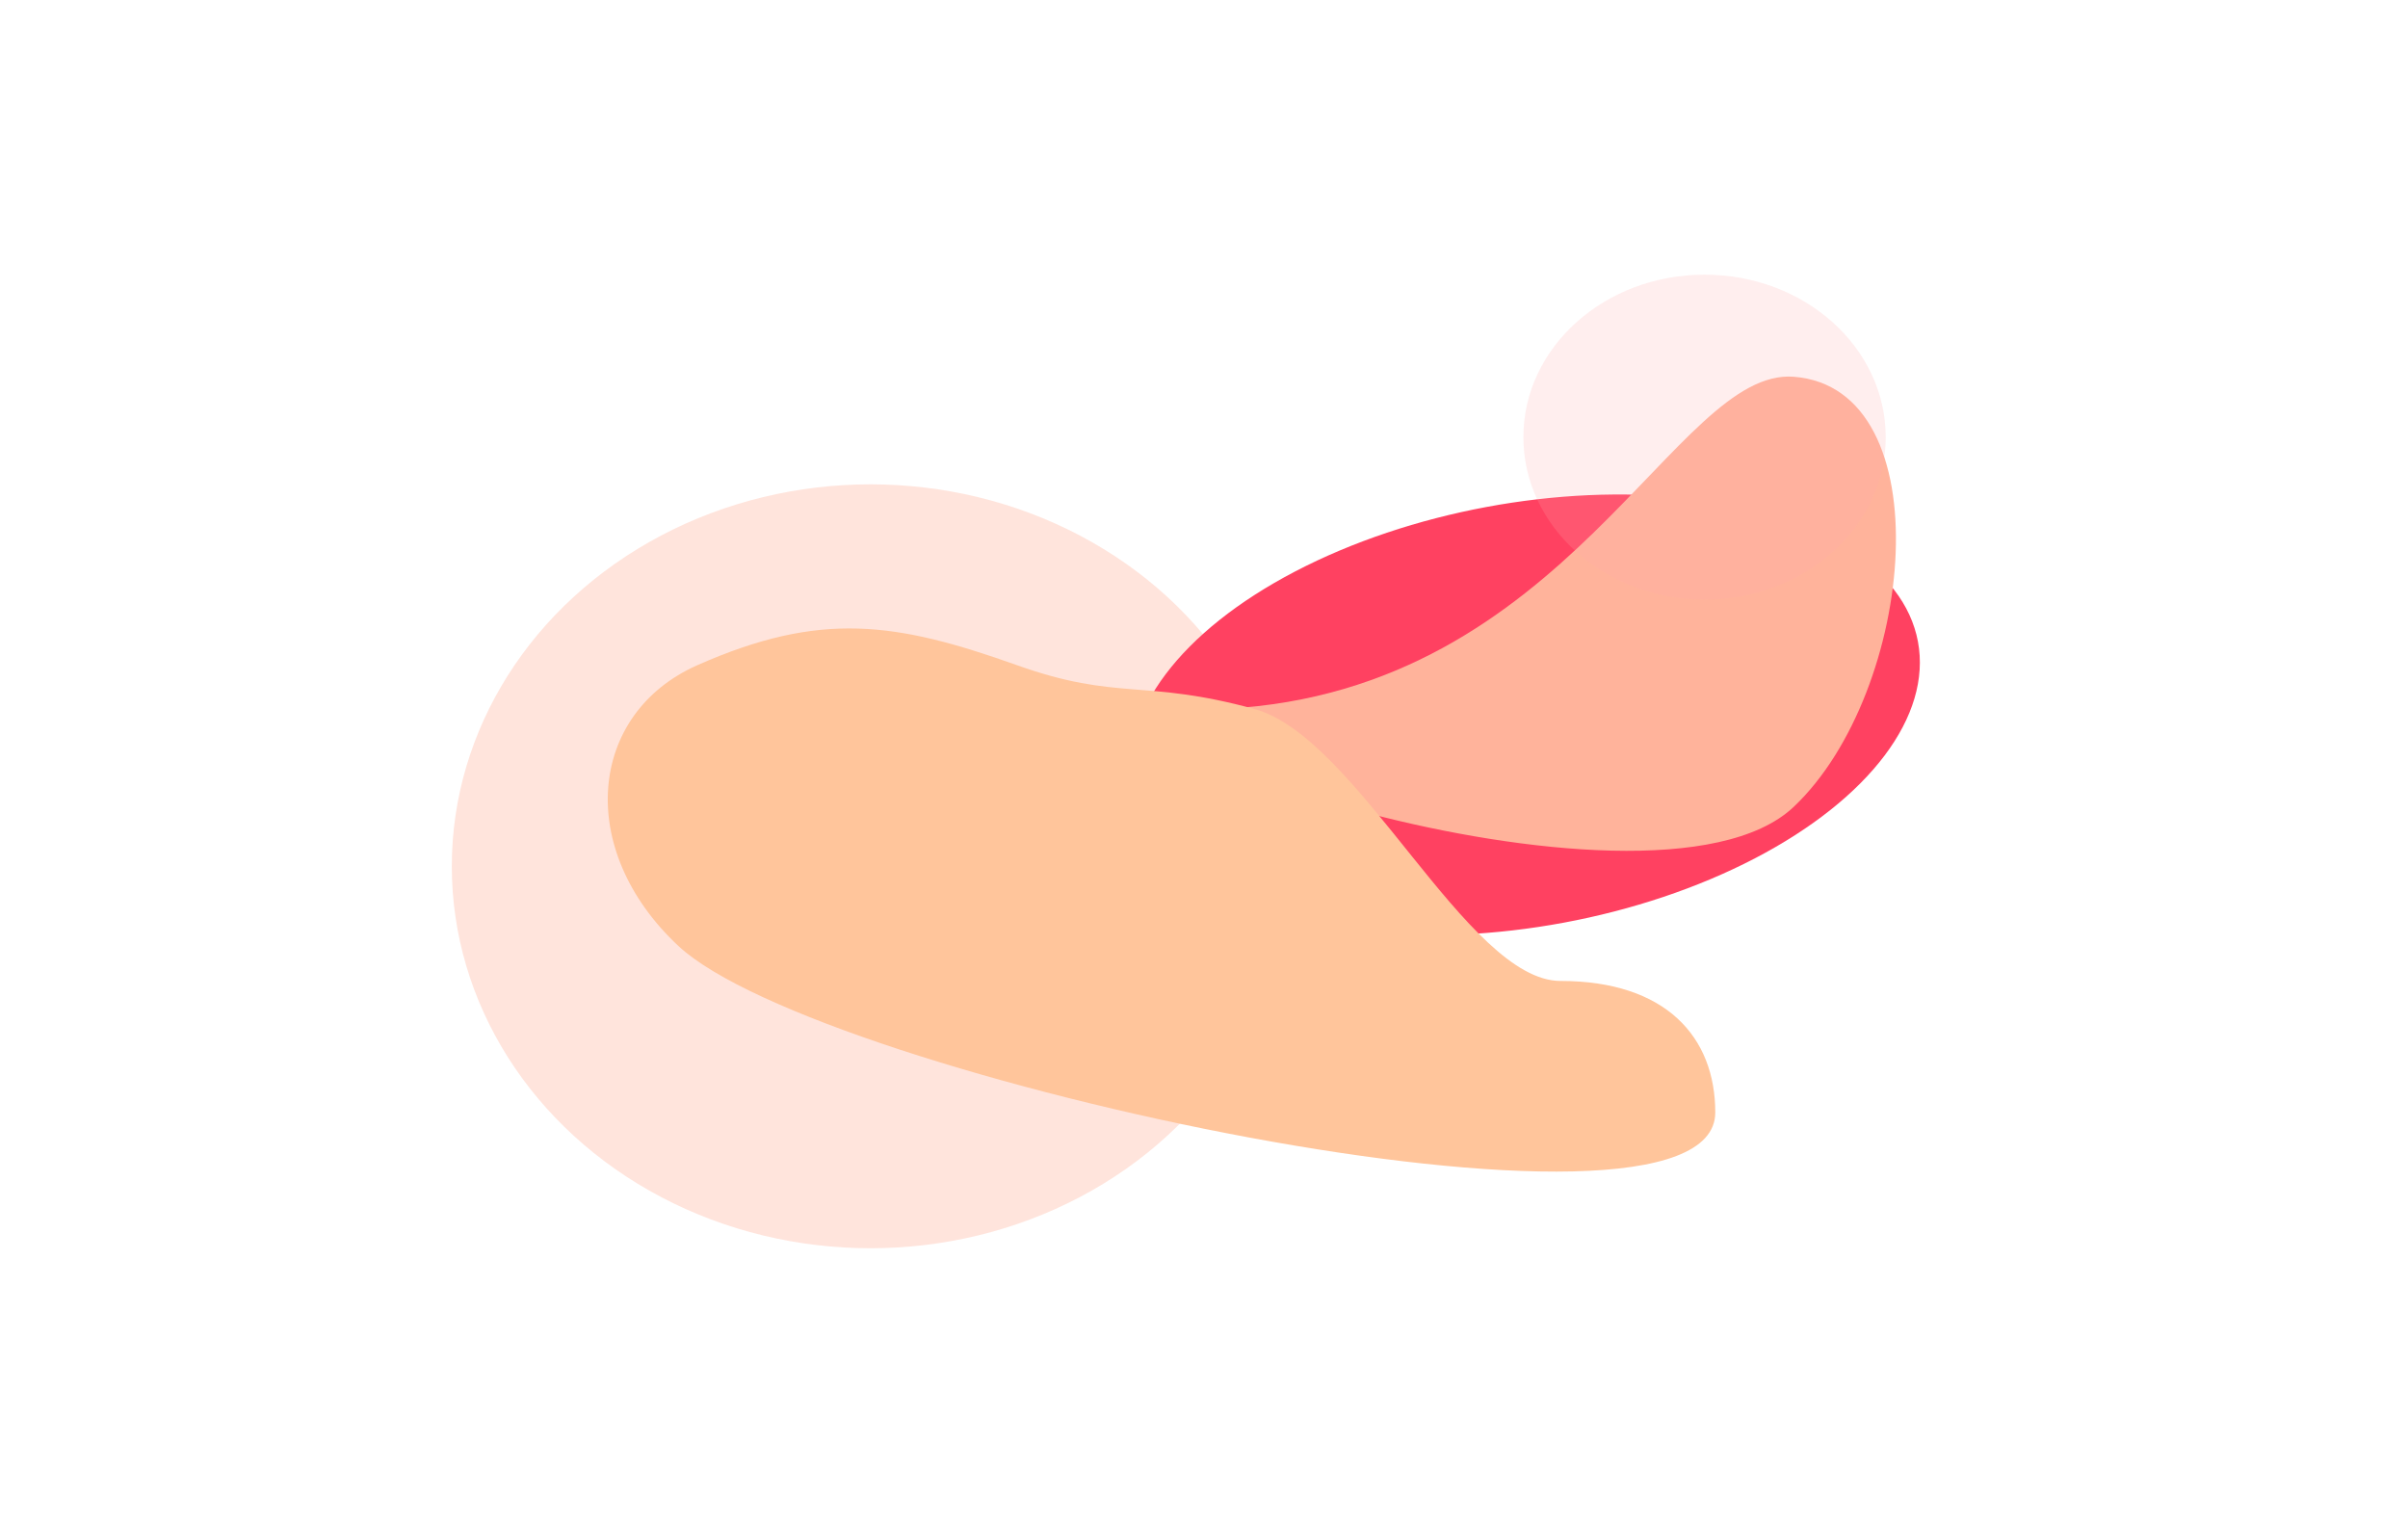<svg width="3928" height="2483" viewBox="0 0 3928 2483" fill="none" xmlns="http://www.w3.org/2000/svg">
<g filter="url(#filter0_f_476_338)">
<ellipse rx="683" ry="623" transform="matrix(-1 1.74846e-07 1.74846e-07 1 1420 1413)" fill="#FFB39B" fill-opacity="0.35"/>
</g>
<g filter="url(#filter1_f_476_338)">
<ellipse rx="651.829" ry="344.872" transform="matrix(-0.983 0.183 0.183 0.983 2487.89 1165.93)" fill="#FF4161"/>
</g>
<g filter="url(#filter2_f_476_338)">
<path d="M2000 1156C2559.26 1126.49 2731.5 599.502 2926 614.502C3170.5 633.358 3124.94 1127.66 2926 1316C2691.5 1538 1621 1176 2000 1156Z" fill="#FFB39B"/>
</g>
<g filter="url(#filter3_f_476_338)">
<path d="M2545.5 1600C2717.26 1600 2798 1691.33 2798 1814.5C2798 2071.5 1336.33 1757.38 1106.74 1543.06C938.002 1385.55 959.638 1163.75 1137.5 1085C1338.5 996 1461.52 1014.65 1659 1085C1823.77 1143.7 1865.44 1107 2046.5 1156.5C2215.97 1202.84 2392.93 1600 2545.5 1600Z" fill="#FFC59B"/>
</g>
<g filter="url(#filter4_f_476_338)">
<ellipse rx="295.5" ry="265" transform="matrix(-1 1.74846e-07 1.74846e-07 1 2780.5 713)" fill="#FFAEAE" fill-opacity="0.2"/>
</g>
<defs>
<filter id="filter0_f_476_338" x="437" y="490" width="1966" height="1846" filterUnits="userSpaceOnUse" color-interpolation-filters="sRGB">
<feFlood flood-opacity="0" result="BackgroundImageFix"/>
<feBlend mode="normal" in="SourceGraphic" in2="BackgroundImageFix" result="shape"/>
<feGaussianBlur stdDeviation="80" result="effect1_foregroundBlur_476_338"/>
</filter>
<filter id="filter1_f_476_338" x="1443.92" y="406.422" width="2087.95" height="1519.02" filterUnits="userSpaceOnUse" color-interpolation-filters="sRGB">
<feFlood flood-opacity="0" result="BackgroundImageFix"/>
<feBlend mode="normal" in="SourceGraphic" in2="BackgroundImageFix" result="shape"/>
<feGaussianBlur stdDeviation="80" result="effect1_foregroundBlur_476_338"/>
</filter>
<filter id="filter2_f_476_338" x="1719.56" y="414.188" width="1573.16" height="1173.59" filterUnits="userSpaceOnUse" color-interpolation-filters="sRGB">
<feFlood flood-opacity="0" result="BackgroundImageFix"/>
<feBlend mode="normal" in="SourceGraphic" in2="BackgroundImageFix" result="shape"/>
<feGaussianBlur stdDeviation="80" result="effect1_foregroundBlur_476_338"/>
</filter>
<filter id="filter3_f_476_338" x="791.404" y="825.039" width="2206.6" height="1285.95" filterUnits="userSpaceOnUse" color-interpolation-filters="sRGB">
<feFlood flood-opacity="0" result="BackgroundImageFix"/>
<feBlend mode="normal" in="SourceGraphic" in2="BackgroundImageFix" result="shape"/>
<feGaussianBlur stdDeviation="80" result="effect1_foregroundBlur_476_338"/>
</filter>
<filter id="filter4_f_476_338" x="2185" y="148" width="1191" height="1130" filterUnits="userSpaceOnUse" color-interpolation-filters="sRGB">
<feFlood flood-opacity="0" result="BackgroundImageFix"/>
<feBlend mode="normal" in="SourceGraphic" in2="BackgroundImageFix" result="shape"/>
<feGaussianBlur stdDeviation="80" result="effect1_foregroundBlur_476_338"/>
</filter>
</defs>
</svg>
